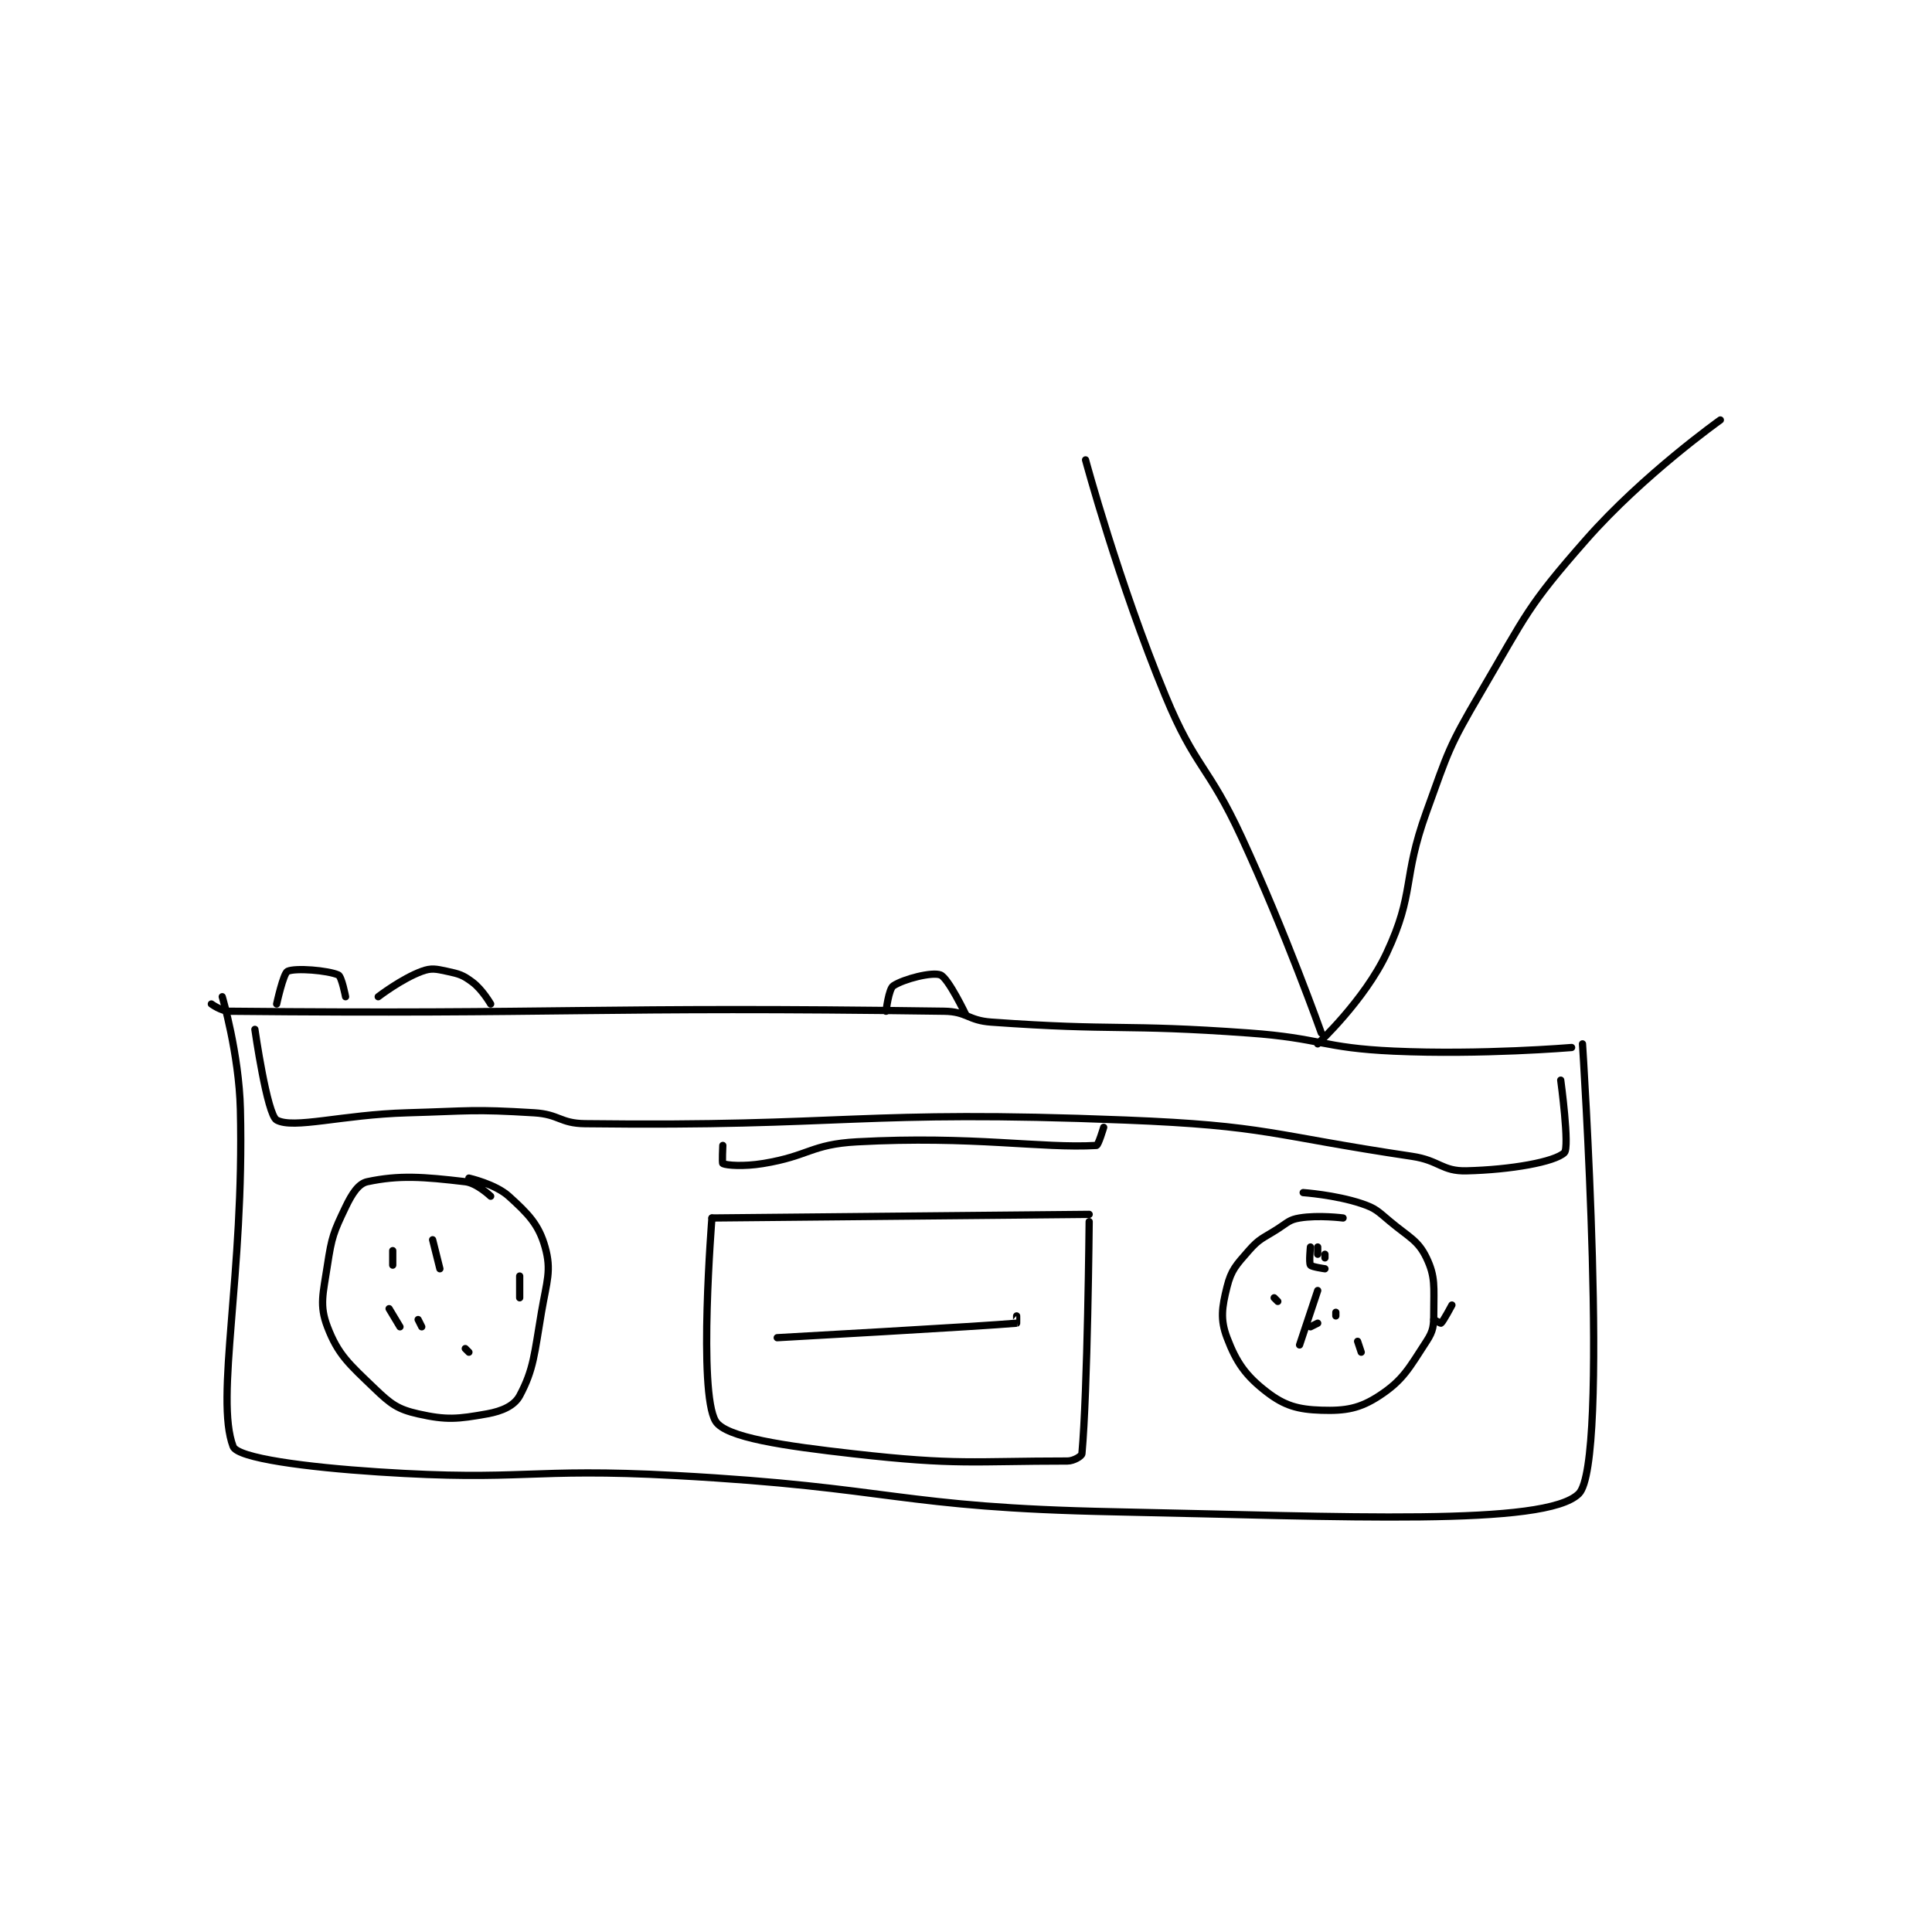 <?xml version="1.0" encoding="utf-8"?>
<!DOCTYPE svg PUBLIC "-//W3C//DTD SVG 1.1//EN" "http://www.w3.org/Graphics/SVG/1.1/DTD/svg11.dtd">
<svg viewBox="0 0 800 800" preserveAspectRatio="xMinYMin meet" xmlns="http://www.w3.org/2000/svg" version="1.1">
<g fill="none" stroke="black" stroke-linecap="round" stroke-linejoin="round" stroke-width="1.997">
<g transform="translate(87.52,173.903) scale(1.502) translate(-95,-58.6)">
<path id="0" d="M95 219.6 C95 219.6 97.667 221.577 100 221.6 C191.572 222.507 201.026 220.229 297 221.6 C303.354 221.691 303.538 224.138 310 224.6 C344.827 227.088 345.695 225.055 381 227.6 C401.008 229.042 401.138 231.707 421 232.6 C445.173 233.686 470 231.6 470 231.6 "/>
<path id="1" d="M98 217.6 C98 217.6 102.63 233.303 103 248.6 C104.105 294.289 95.927 328.249 101 341.6 C102.221 344.813 121.117 347.296 141 348.6 C181.33 351.245 182.194 347.389 223 349.6 C283.444 352.875 283.87 358.393 344 359.6 C407.454 360.874 462.886 363.714 472 354.6 C480.566 346.034 473 230.6 473 230.6 "/>
<path id="2" d="M107 226.6 C107 226.6 110.368 250.159 113 251.6 C117.666 254.155 131.014 250.107 149 249.6 C166.459 249.108 166.95 248.556 184 249.6 C190.909 250.023 191.148 252.516 198 252.6 C270.733 253.492 273.287 248.69 347 251.6 C386.288 253.151 386.984 255.789 426 261.6 C433.56 262.726 434.256 265.761 441 265.6 C453.271 265.308 465.349 263.149 468 260.6 C469.519 259.139 467 240.6 467 240.6 "/>
<path id="3" d="M172 272.6 C172 272.6 168.215 268.978 165 268.6 C153.381 267.233 146.801 266.733 138 268.6 C135.56 269.118 133.768 271.903 132 275.6 C128.706 282.489 128.185 283.778 127 291.6 C125.798 299.535 124.718 302.631 127 308.6 C129.95 316.315 132.933 318.815 140 325.6 C144.512 329.932 146.389 331.333 152 332.6 C159.85 334.373 162.916 334.044 171 332.6 C175.209 331.848 178.54 330.326 180 327.6 C183.898 320.323 184.047 316.041 186 304.6 C187.477 295.947 188.829 293.105 187 286.6 C185.264 280.428 182.424 277.507 177 272.6 C173.285 269.239 166 267.6 166 267.6 "/>
<path id="4" d="M407 278.6 C407 278.6 400.238 277.727 395 278.6 C392.163 279.073 391.76 279.826 389 281.6 C384.872 284.253 383.988 284.186 381 287.6 C377.495 291.605 376.167 292.932 375 297.6 C373.579 303.283 373.106 306.608 375 311.6 C377.593 318.437 380.163 322.11 386 326.6 C390.881 330.355 394.565 331.392 401 331.6 C407.736 331.817 411.614 331.129 417 327.6 C423.603 323.274 425.193 319.97 430 312.6 C431.905 309.679 432 308.323 432 304.6 C432 297.619 432.506 294.82 430 289.6 C427.676 284.759 425.272 283.993 420 279.6 C416.501 276.684 416.056 275.952 412 274.6 C404.868 272.223 396 271.6 396 271.6 "/>
<path id="5" d="M233 278.6 L337 277.6 "/>
<path id="6" d="M233 278.6 C233 278.6 229.14 326.5 234 334.6 C236.731 339.151 253.114 341.458 272 343.6 C300.665 346.851 304.968 345.6 331 345.6 C332.765 345.6 334.942 344.238 335 343.6 C336.574 326.29 337 279.6 337 279.6 "/>
<path id="7" d="M113 219.6 C113 219.6 114.847 211.143 116 210.6 C118.156 209.585 127.103 210.332 130 211.6 C130.928 212.006 132 217.6 132 217.6 "/>
<path id="8" d="M141 217.6 C141 217.6 147.426 212.654 153 210.6 C155.676 209.614 156.919 209.94 160 210.6 C163.364 211.321 164.354 211.615 167 213.6 C169.718 215.638 172 219.6 172 219.6 "/>
<path id="9" d="M401 227.6 C401 227.6 391.153 199.884 379 173.6 C369.776 153.649 366.301 154.676 358 134.6 C345.101 103.402 336 69.6 336 69.6 "/>
<path id="10" d="M400 230.6 C400 230.6 412.93 218.55 419 205.6 C426.906 188.735 423.215 185.39 430 166.6 C436.066 149.802 436.021 148.905 445 133.6 C457.676 111.993 457.726 110.093 474 91.6 C489.801 73.644 511 58.6 511 58.6 "/>
<path id="11" d="M281 221.6 C281 221.6 281.73 215.447 283 214.6 C285.858 212.695 293.739 210.696 296 211.6 C298.184 212.474 303 222.6 303 222.6 "/>
<path id="12" d="M251 311.6 C251 311.6 307.747 308.441 317 307.6 C317.025 307.598 317 305.6 317 305.6 "/>
<path id="13" d="M156 284.6 L158 292.6 "/>
<path id="14" d="M145 287.6 L145 291.6 "/>
<path id="15" d="M144 303.6 L147 308.6 "/>
<path id="16" d="M165 314.6 L166 315.6 "/>
<path id="17" d="M152 306.6 L153 308.6 "/>
<path id="18" d="M180 294.6 L180 300.6 "/>
<path id="19" d="M400 307.6 L398 308.6 "/>
<path id="20" d="M388 300.6 L389 301.6 "/>
<path id="21" d="M395 313.6 L400 298.6 "/>
<path id="22" d="M402 288.6 L402 289.6 "/>
<path id="23" d="M400 286.6 L400 288.6 "/>
<path id="24" d="M398 286.6 C398 286.6 397.555 290.932 398 291.6 C398.327 292.09 402 292.6 402 292.6 "/>
<path id="25" d="M437 302.6 C437 302.6 434.618 307.105 434 307.6 C433.894 307.685 432 306.6 432 306.6 "/>
<path id="26" d="M405 304.6 L405 305.6 "/>
<path id="27" d="M411 312.6 L412 315.6 "/>
<path id="28" d="M236 258.6 C236 258.6 235.765 263.493 236 263.6 C237.14 264.118 241.777 264.447 247 263.6 C259.807 261.523 260.255 258.293 273 257.6 C304.925 255.865 323.868 259.49 339 258.6 C339.526 258.569 341 253.6 341 253.6 "/>
</g>
</g>
</svg>
